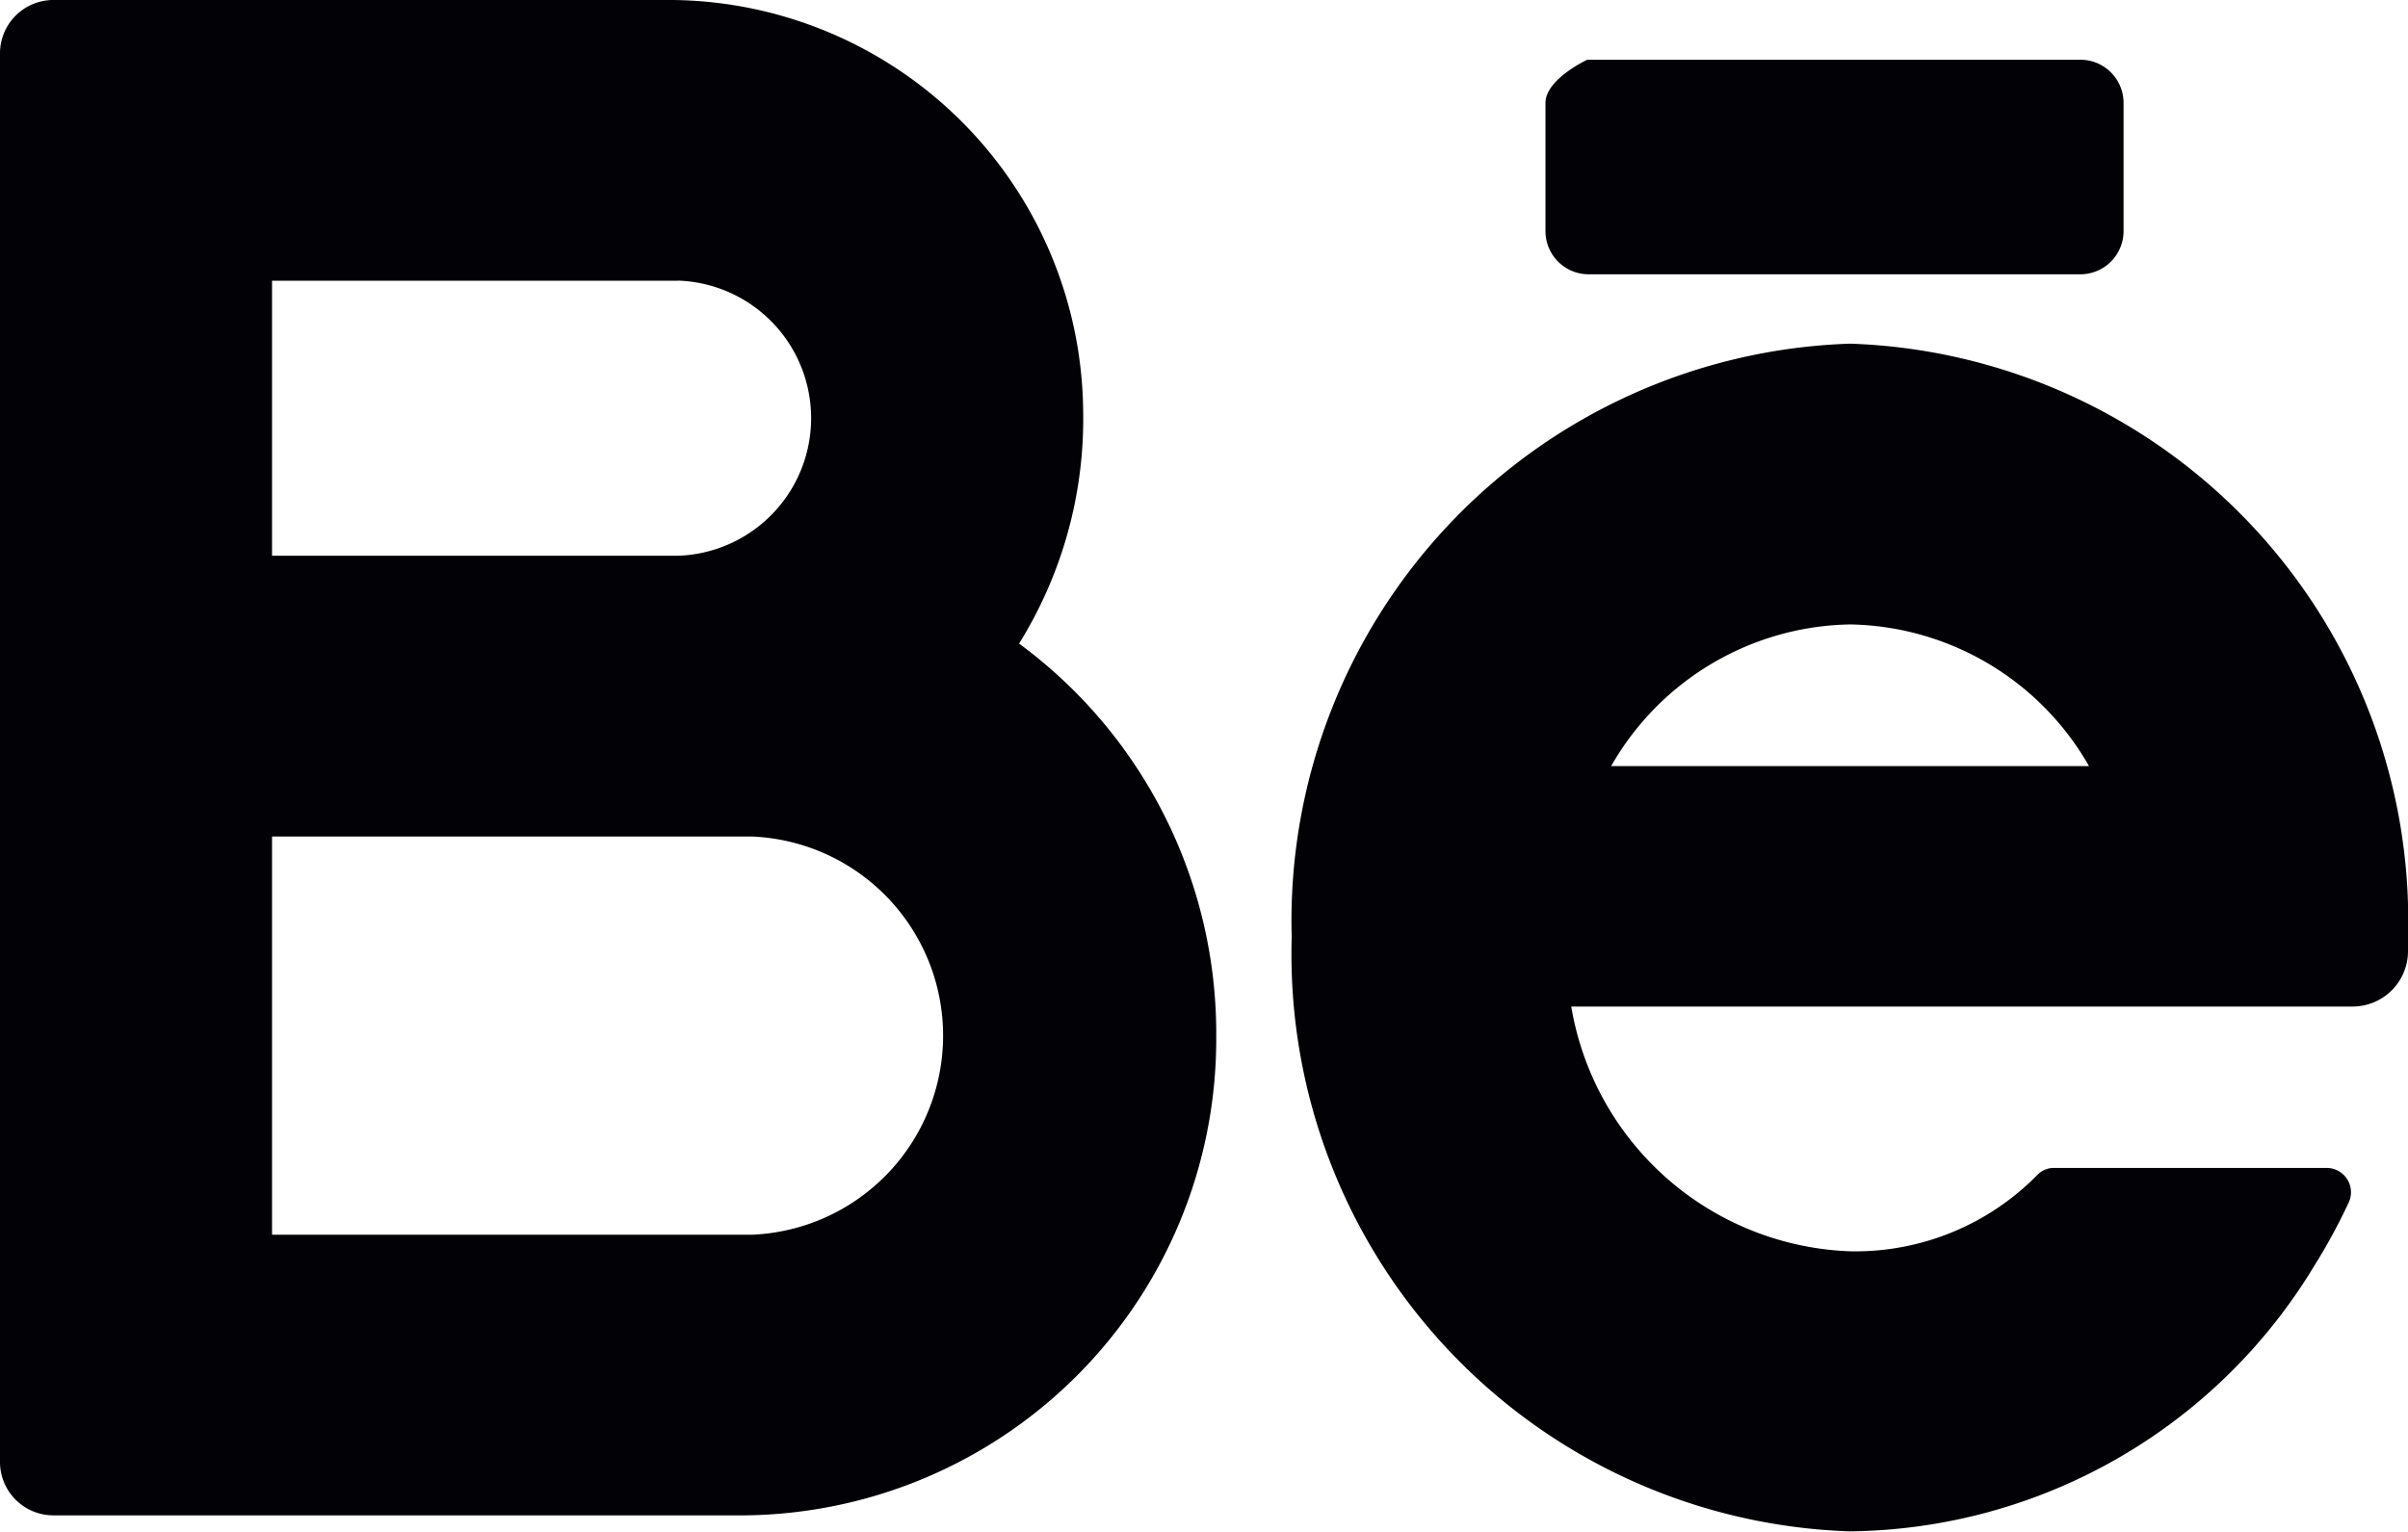 <svg xmlns="http://www.w3.org/2000/svg" width="16.72" height="10.64" viewBox="0 0 16.72 10.64">
  <path id="input-behance" d="M25.847,18.387a4.01,4.01,0,0,1,3.873,4.126h0V22.6a.385.385,0,0,1-.379.391H23.91a2.039,2.039,0,0,0,1.937,1.7,1.772,1.772,0,0,0,1.3-.531.158.158,0,0,1,.112-.048h0l1.9,0a.169.169,0,0,1,.148.243,4.189,4.189,0,0,1-.244.447,3.811,3.811,0,0,1-3.221,1.834,4.01,4.01,0,0,1-3.873-4.126A4.01,4.01,0,0,1,25.847,18.387ZM17.67,16a2.882,2.882,0,0,1,2.851,2.856,2.955,2.955,0,0,1-.445,1.614,3.364,3.364,0,0,1,1.369,2.736,3.308,3.308,0,0,1-3.271,3.319H13.365A.371.371,0,0,1,13,26.148h0V16.377A.371.371,0,0,1,13.365,16H17.67Zm.546,5.81H14.889v2.766h3.328a1.384,1.384,0,0,0,0-2.766Zm7.63-1.473a1.947,1.947,0,0,0-1.659.984h3.318A1.947,1.947,0,0,0,25.847,20.337Zm-8.14-2.387H14.889V19.86h2.818a.956.956,0,0,0,0-1.911Zm9.749-1.535a.3.3,0,0,1,.29.3v.89a.3.3,0,0,1-.29.3H24.021a.3.3,0,0,1-.29-.3v-.89c0-.165.29-.3.29-.3Z" transform="translate(-13 -16)" fill="#020206"/>
</svg>

